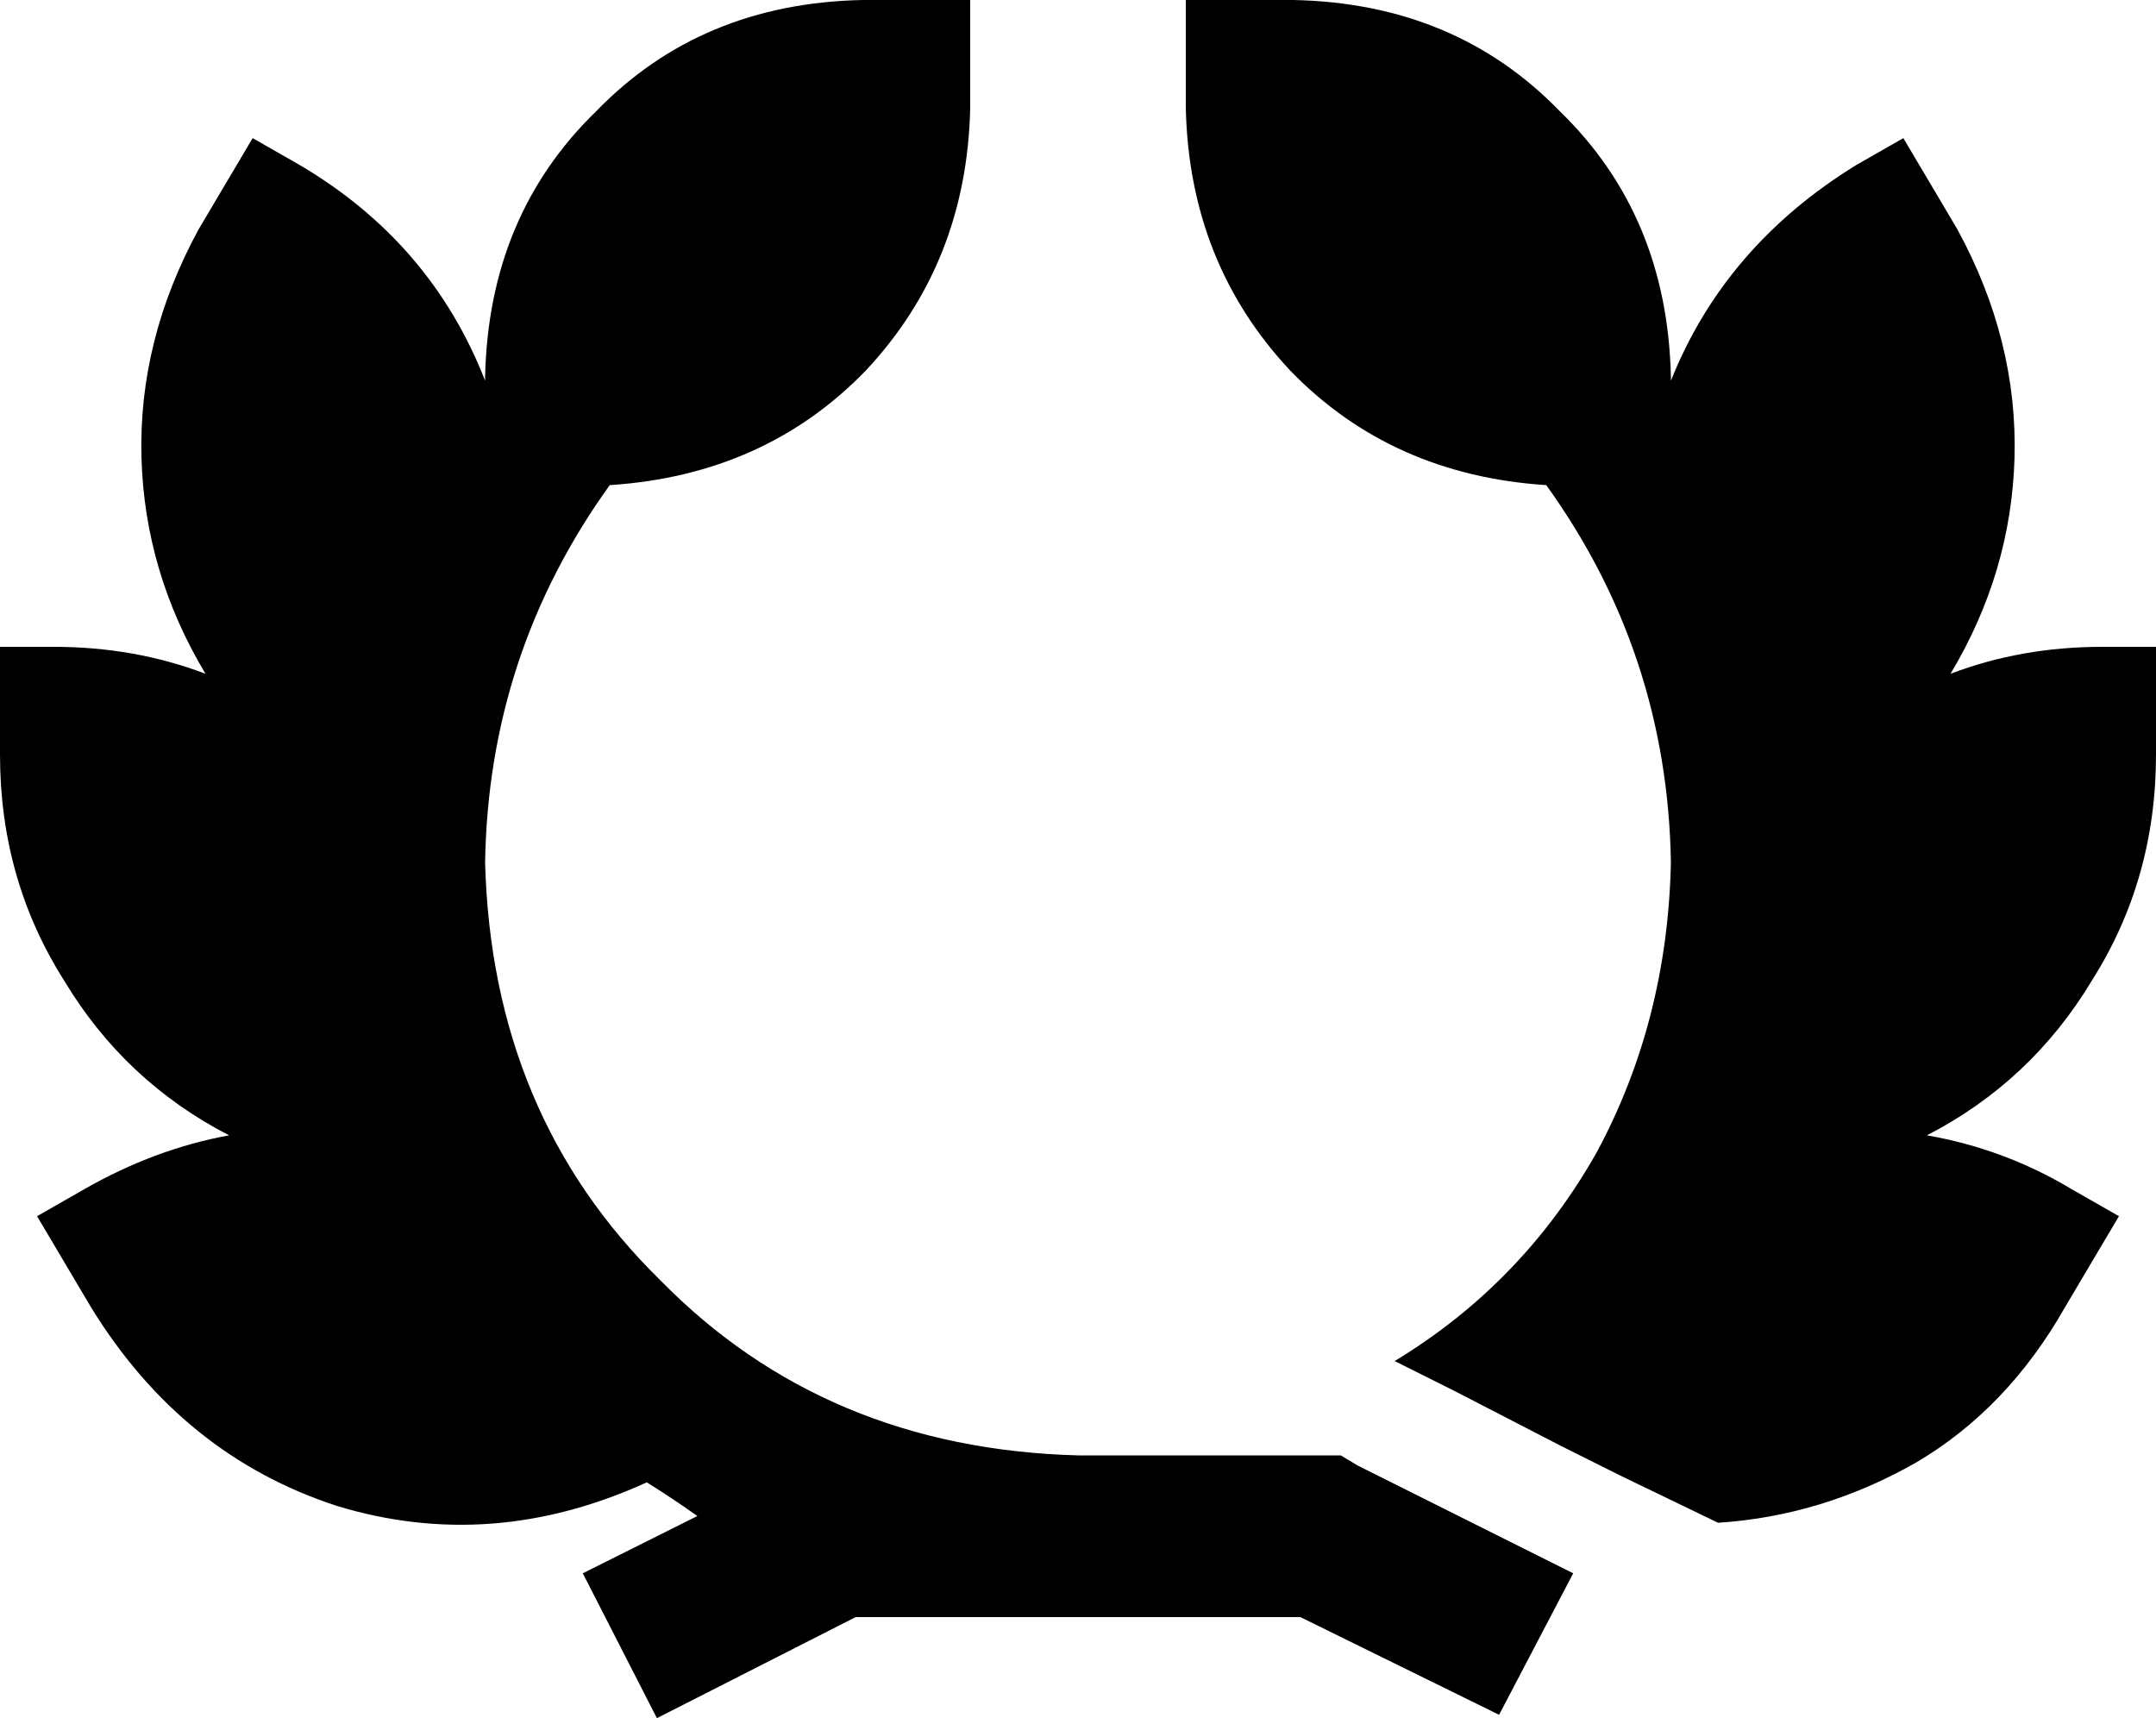 <svg viewBox="0 0 640 510">
  <path
    d="M 144 112 Q 145 64 177 33 L 177 33 Q 208 1 256 0 L 288 0 L 288 32 Q 287 78 257 110 Q 227 141 181 144 Q 145 194 144 256 Q 146 331 196 380 Q 245 430 320 432 L 392 432 L 398 432 L 403 435 L 467 467 L 445 509 L 386 480 L 320 480 L 320 480 L 254 480 L 195 510 L 173 467 L 207 450 Q 200 445 192 440 Q 146 461 100 447 Q 54 432 27 388 L 11 361 L 25 353 Q 46 341 68 337 Q 37 321 19 291 Q 0 261 0 224 L 0 192 L 16 192 Q 40 192 61 200 Q 43 170 42 136 Q 41 101 59 68 L 75 41 L 89 49 Q 128 72 144 113 L 144 112 L 144 112 Z M 459 144 Q 413 141 383 110 L 383 110 Q 353 78 352 32 L 352 0 L 384 0 Q 432 1 463 33 Q 495 64 496 112 L 496 113 Q 512 73 551 49 L 565 41 L 581 68 Q 599 101 598 136 Q 597 170 579 200 Q 600 192 624 192 L 640 192 L 640 224 Q 640 261 621 291 Q 603 321 572 337 Q 595 341 615 353 L 629 361 L 613 388 Q 596 418 569 434 Q 541 450 510 452 L 481 438 L 463 429 L 432 413 L 414 404 Q 452 381 474 342 Q 495 303 496 256 Q 495 194 459 144 L 459 144 Z"
  />
</svg>